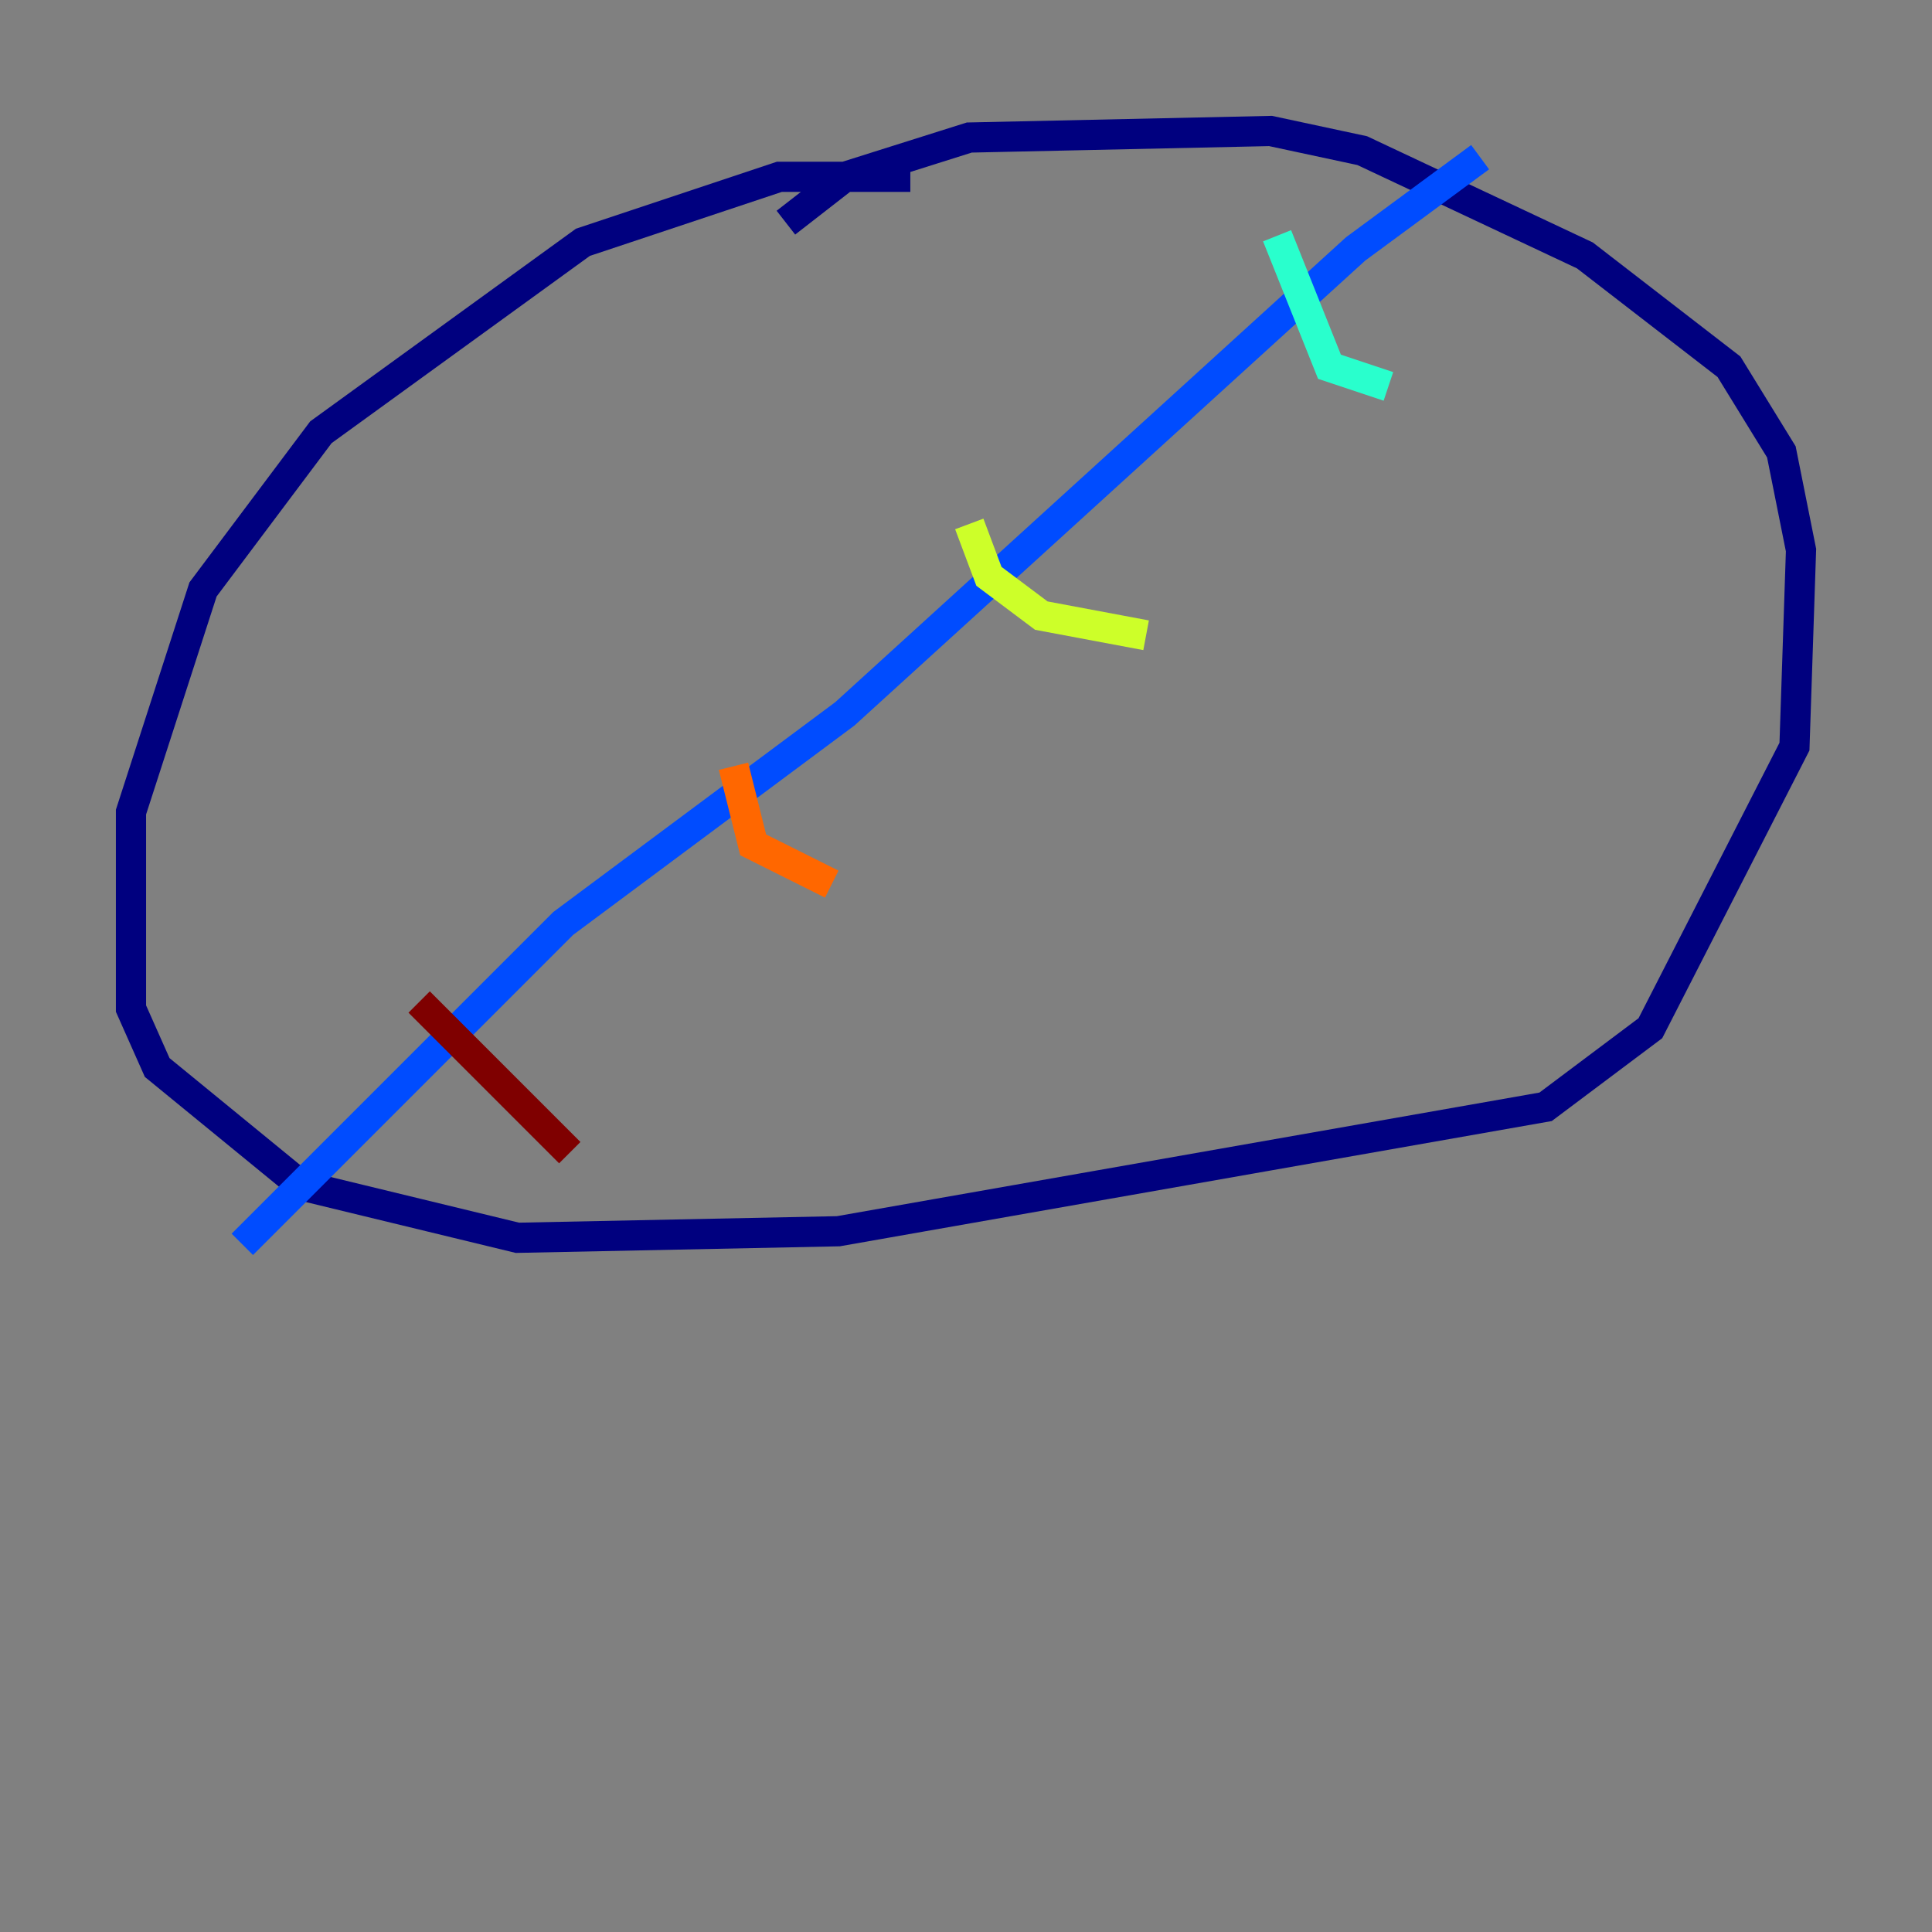 <?xml version="1.0" encoding="utf-8" ?>
<svg baseProfile="tiny" height="128" version="1.2" viewBox="0,0,128,128" width="128" xmlns="http://www.w3.org/2000/svg" xmlns:ev="http://www.w3.org/2001/xml-events" xmlns:xlink="http://www.w3.org/1999/xlink"><rect x="0" y="0" width="128" height="128" fill="#808080" stroke="none"/><defs /><polyline fill="none" points="60.312,11.715 51.634,11.715 38.617,16.054 21.261,28.637 13.451,39.051 8.678,53.803 8.678,66.82 10.414,70.725 19.959,78.536 34.278,82.007 55.539,81.573 102.4,73.329 109.342,68.122 118.888,49.464 119.322,36.447 118.02,29.939 114.549,24.298 105.003,16.922 90.251,9.98 84.176,8.678 64.217,9.112 55.973,11.715 52.068,14.752" stroke="#00007f" stroke-width="2" /><polyline fill="none" points="98.061,10.414 89.817,16.488 55.973,47.295 37.315,61.18 16.054,82.441" stroke="#004cff" stroke-width="2" /><polyline fill="none" points="84.61,15.62 88.081,24.298 91.986,25.6" stroke="#29ffcd" stroke-width="2" /><polyline fill="none" points="64.217,34.712 65.519,38.183 68.99,40.786 75.932,42.088" stroke="#cdff29" stroke-width="2" /><polyline fill="none" points="48.597,50.766 49.898,55.973 55.105,58.576" stroke="#ff6700" stroke-width="2" /><polyline fill="none" points="27.77,66.386 37.749,76.366" stroke="#7f0000" stroke-width="2" /></svg>